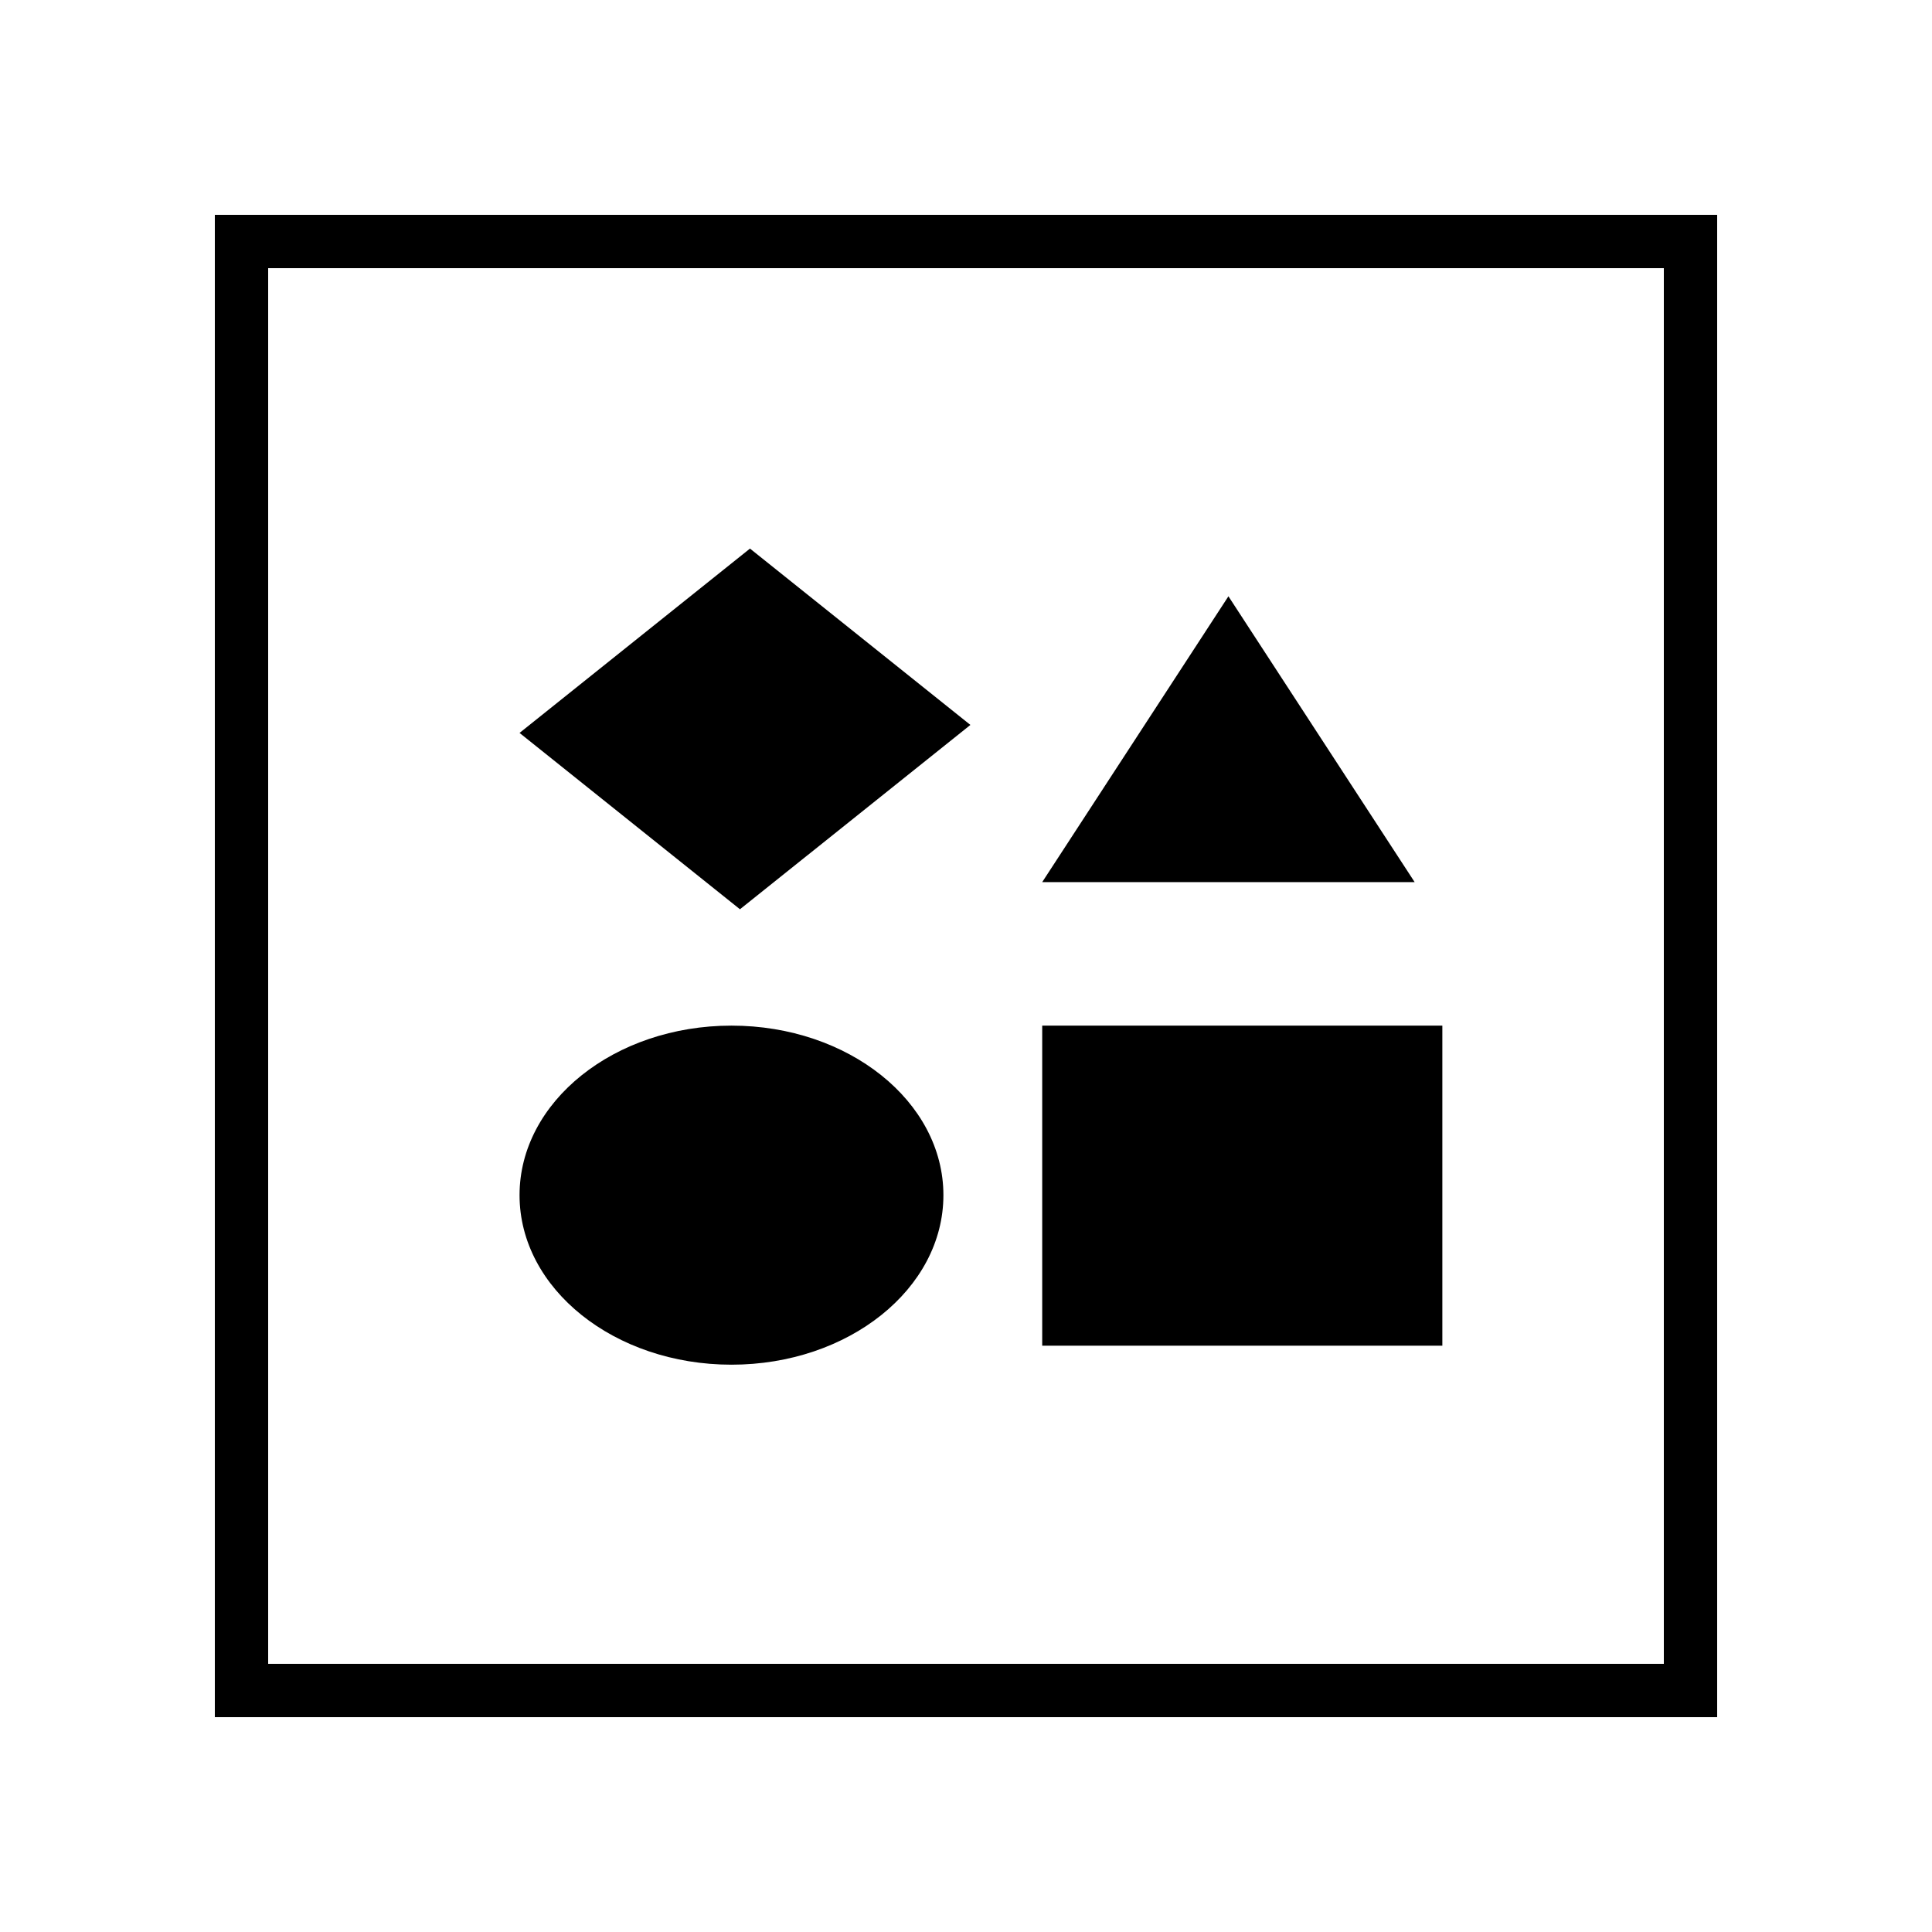 <svg width="36" height="36" viewBox="0 0 36 36" fill="none" xmlns="http://www.w3.org/2000/svg">
<g filter="url(#filter0_d_8_33)">
<path d="M13.975 6.222L9.681 9.657L13.788 12.943L18.082 9.508L13.975 6.222Z" fill="black"/>
<path d="M26.876 15.111H19.42V21.075H26.876V15.111Z" fill="black"/>
<path d="M26.36 12.437L22.89 7.111L19.42 12.437H26.36Z" fill="black"/>
<path d="M13.63 21.429C15.811 21.429 17.579 20.015 17.579 18.27C17.579 16.526 15.811 15.111 13.63 15.111C11.449 15.111 9.681 16.526 9.681 18.27C9.681 20.015 11.449 21.429 13.63 21.429Z" fill="black"/>
<rect x="4.5" y="0.5" width="27" height="27" stroke="black" shape-rendering="crispEdges"/>
</g>
<defs>
<filter id="filter0_d_8_33" x="0" y="0" width="36" height="36" filterUnits="userSpaceOnUse" color-interpolation-filters="sRGB">
<feFlood flood-opacity="0" result="BackgroundImageFix"/>
<feColorMatrix in="SourceAlpha" type="matrix" values="0 0 0 0 0 0 0 0 0 0 0 0 0 0 0 0 0 0 127 0" result="hardAlpha"/>
<feOffset dy="4"/>
<feGaussianBlur stdDeviation="2"/>
<feComposite in2="hardAlpha" operator="out"/>
<feColorMatrix type="matrix" values="0 0 0 0 0 0 0 0 0 0 0 0 0 0 0 0 0 0 0.25 0"/>
<feBlend mode="normal" in2="BackgroundImageFix" result="effect1_dropShadow_8_33"/>
<feBlend mode="normal" in="SourceGraphic" in2="effect1_dropShadow_8_33" result="shape"/>
</filter>
</defs>
</svg>
